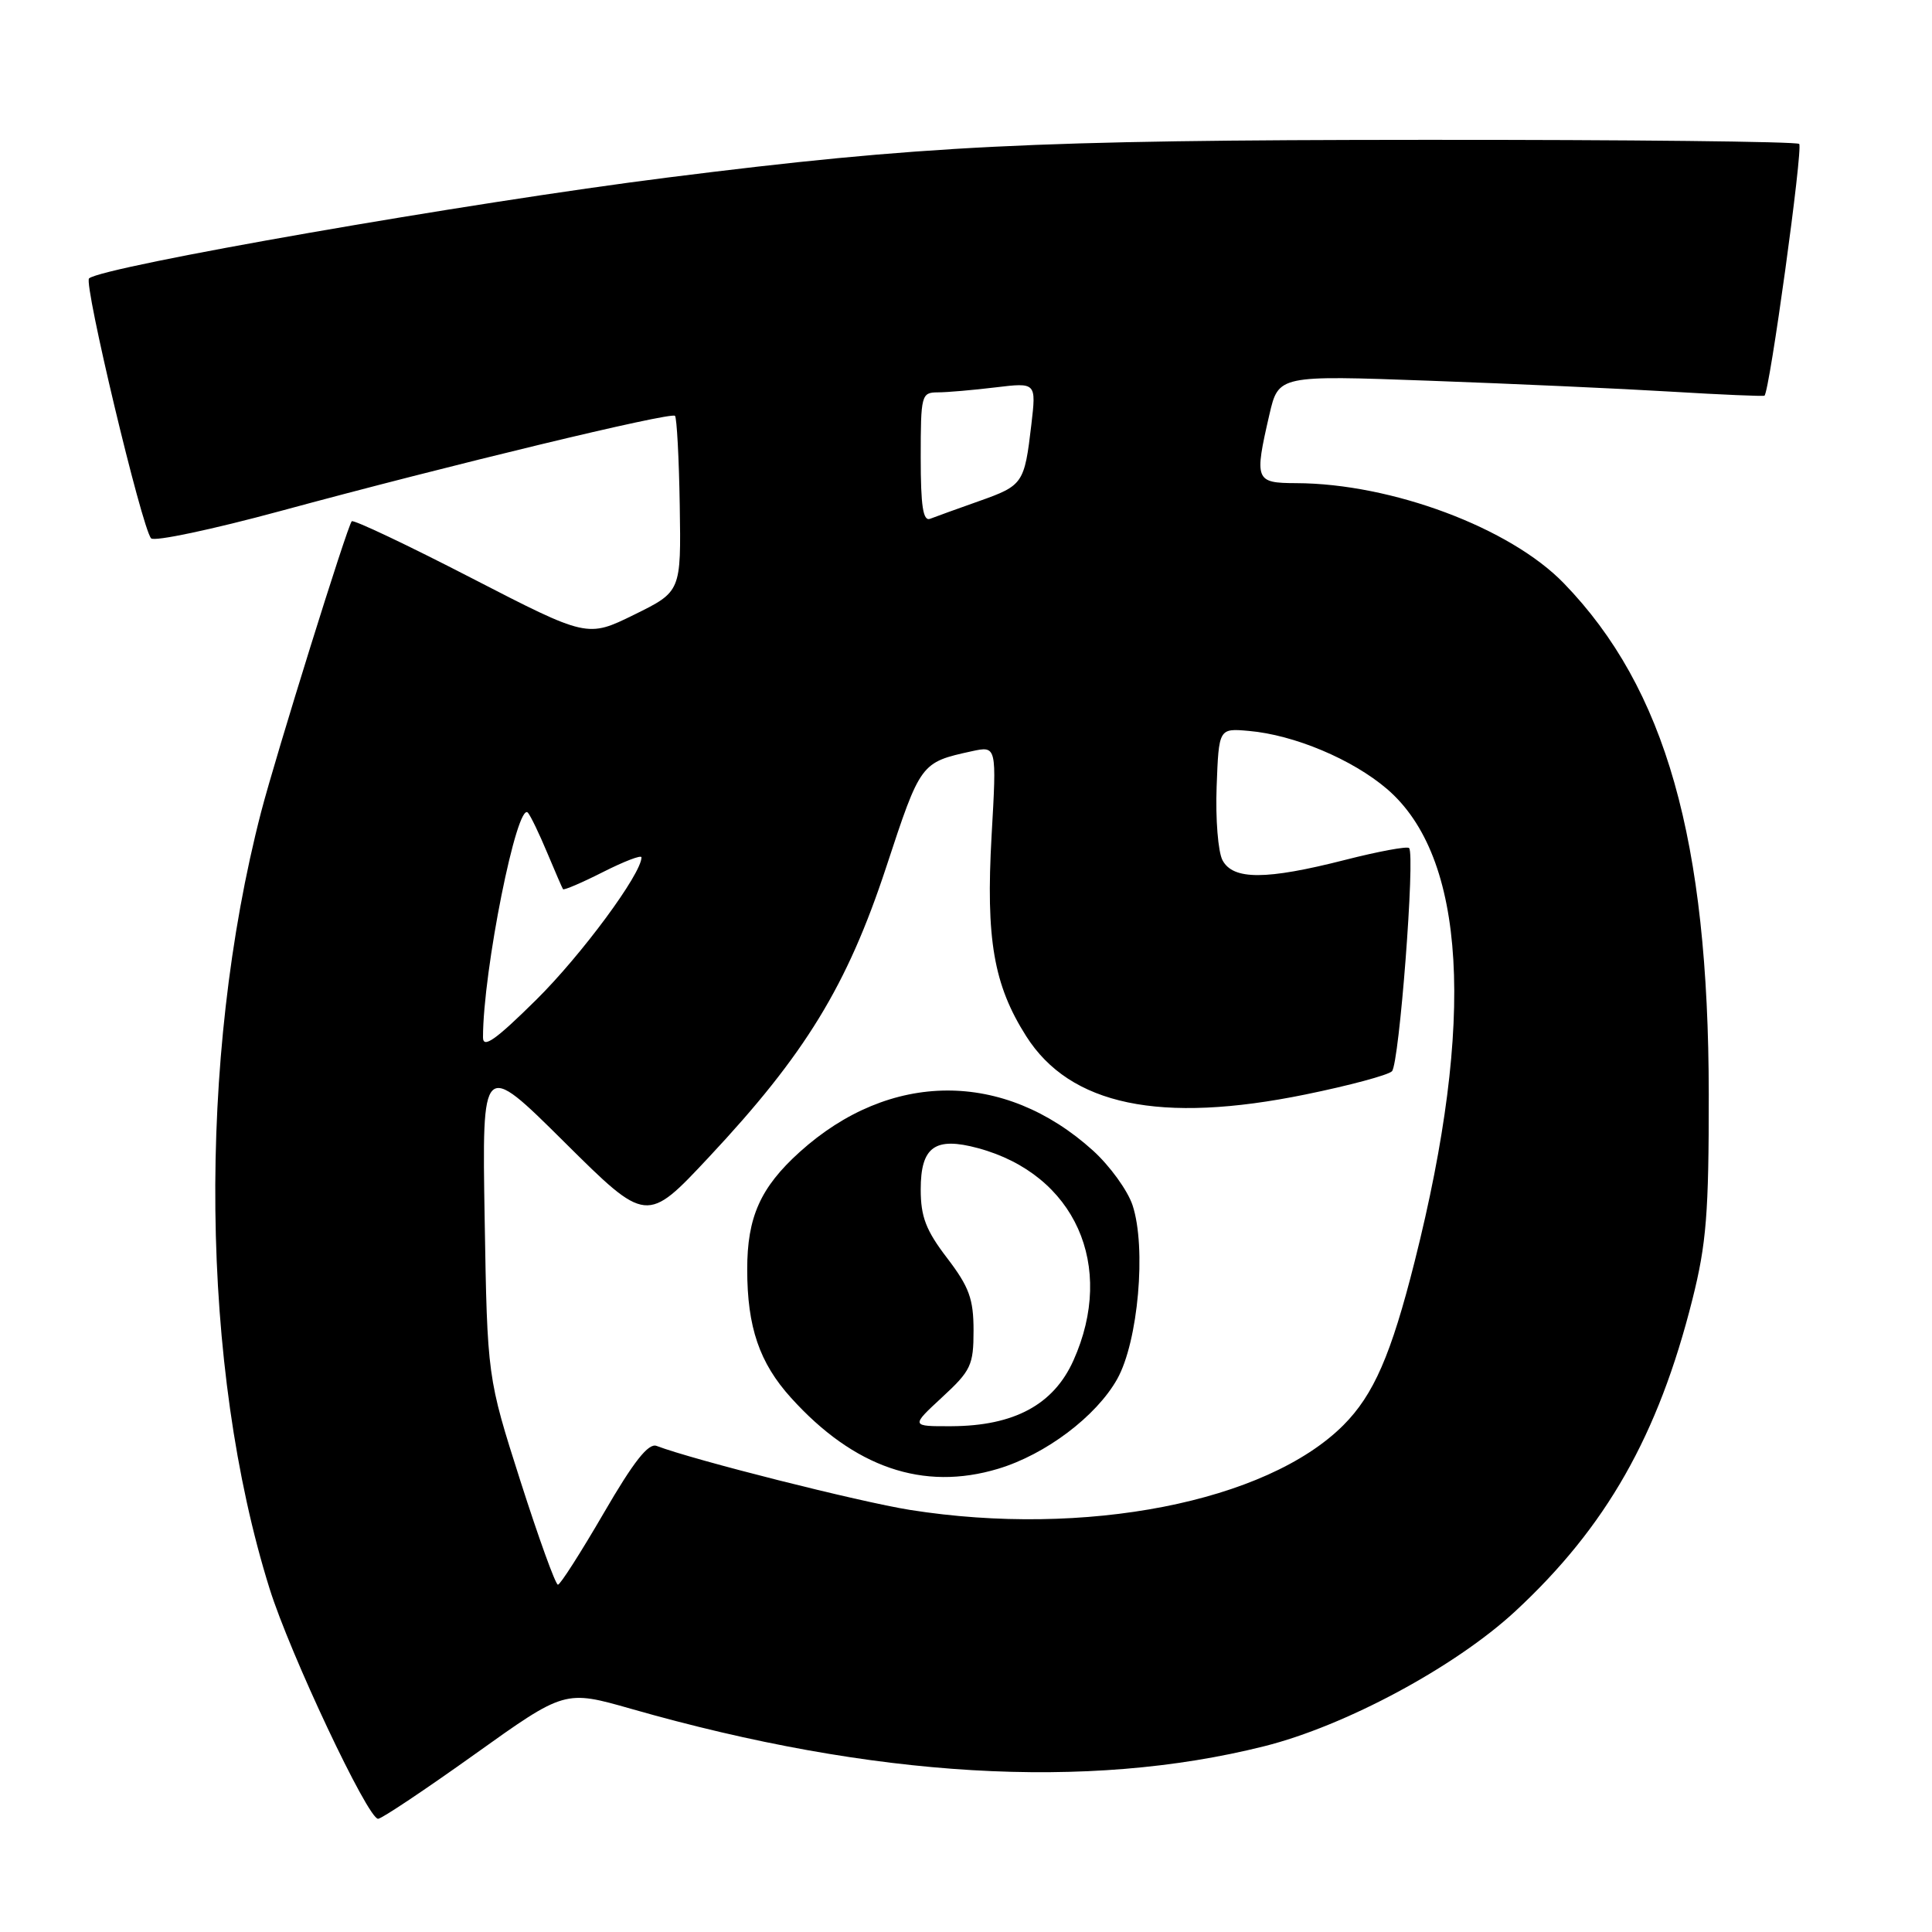 <?xml version="1.0" encoding="UTF-8" standalone="no"?>
<!DOCTYPE svg PUBLIC "-//W3C//DTD SVG 1.1//EN" "http://www.w3.org/Graphics/SVG/1.1/DTD/svg11.dtd" >
<svg xmlns="http://www.w3.org/2000/svg" xmlns:xlink="http://www.w3.org/1999/xlink" version="1.1" viewBox="0 0 256 256">
 <g >
 <path fill="currentColor"
d=" M 62.89 232.46 C 74.84 223.92 74.84 223.92 83.67 226.44 C 115.74 235.60 144.07 237.27 167.50 231.39 C 178.26 228.70 192.80 220.88 200.75 213.53 C 212.83 202.34 219.72 190.22 224.25 172.19 C 226.11 164.80 226.43 160.73 226.42 145.00 C 226.39 111.29 220.70 91.21 207.22 77.29 C 200.11 69.94 184.41 64.06 171.75 64.02 C 166.32 64.00 166.19 63.67 168.20 54.94 C 169.41 49.72 169.41 49.72 189.45 50.45 C 200.48 50.85 214.90 51.50 221.50 51.90 C 228.10 52.30 233.64 52.53 233.80 52.43 C 234.47 52.00 238.94 19.60 238.40 19.07 C 238.09 18.76 215.71 18.51 188.67 18.53 C 136.84 18.55 122.01 19.29 88.50 23.52 C 62.18 26.84 13.62 35.31 11.80 36.89 C 11.06 37.55 18.79 69.95 20.02 71.33 C 20.43 71.79 28.13 70.16 37.13 67.72 C 59.41 61.67 88.89 54.56 89.44 55.10 C 89.68 55.35 89.97 60.69 90.07 66.97 C 90.25 78.39 90.25 78.39 84.03 81.45 C 77.82 84.50 77.82 84.50 62.43 76.57 C 53.96 72.20 46.84 68.83 46.61 69.07 C 46.03 69.66 36.56 100.05 34.60 107.59 C 26.11 140.39 26.55 181.20 35.72 210.50 C 38.42 219.13 48.73 241.00 50.10 241.00 C 50.56 241.00 56.31 237.16 62.89 232.46 Z  M 68.96 196.25 C 64.57 182.50 64.57 182.50 64.22 161.50 C 63.87 140.50 63.87 140.50 74.77 151.32 C 85.68 162.15 85.68 162.15 93.94 153.32 C 106.70 139.69 112.25 130.61 117.42 114.92 C 121.99 101.03 121.99 101.03 128.78 99.54 C 132.07 98.83 132.07 98.83 131.39 110.74 C 130.62 124.44 131.66 130.50 135.97 137.29 C 141.78 146.46 153.75 148.96 173.00 145.02 C 178.78 143.84 183.92 142.46 184.44 141.95 C 185.41 140.99 187.54 113.21 186.71 112.37 C 186.45 112.11 182.62 112.82 178.20 113.95 C 167.76 116.61 163.40 116.62 161.99 113.99 C 161.40 112.88 161.05 108.49 161.21 104.24 C 161.50 96.50 161.50 96.50 165.47 96.85 C 171.47 97.37 179.18 100.61 183.77 104.53 C 194.26 113.51 195.53 135.10 187.45 167.15 C 184.33 179.53 182.02 184.82 178.00 188.85 C 167.80 199.04 143.76 203.74 120.57 200.07 C 113.87 199.00 91.90 193.46 87.00 191.59 C 85.92 191.18 83.97 193.65 80.00 200.49 C 76.97 205.70 74.24 209.98 73.93 209.98 C 73.61 209.99 71.38 203.81 68.96 196.25 Z  M 132.26 194.62 C 138.55 192.73 145.25 187.68 148.03 182.74 C 150.82 177.78 151.92 165.31 150.07 159.70 C 149.42 157.74 147.06 154.48 144.82 152.45 C 133.01 141.78 117.92 141.86 105.97 152.64 C 100.76 157.34 99.00 161.28 99.01 168.22 C 99.01 175.85 100.63 180.59 104.81 185.21 C 113.16 194.46 122.34 197.61 132.26 194.62 Z  M 64.00 137.45 C 64.00 128.66 68.54 105.99 69.96 107.70 C 70.33 108.14 71.48 110.53 72.51 113.00 C 73.55 115.47 74.48 117.64 74.60 117.82 C 74.71 117.99 77.10 116.97 79.90 115.55 C 82.71 114.13 85.00 113.25 85.00 113.60 C 85.00 115.79 77.03 126.57 71.06 132.47 C 65.66 137.81 64.00 138.98 64.00 137.45 Z  M 122.00 60.61 C 122.00 52.35 122.09 52.00 124.25 51.99 C 125.49 51.99 128.93 51.69 131.91 51.33 C 137.31 50.68 137.31 50.68 136.66 56.26 C 135.74 64.08 135.57 64.33 129.73 66.40 C 126.85 67.42 123.94 68.47 123.25 68.74 C 122.31 69.10 122.00 67.08 122.00 60.61 Z  M 124.83 185.15 C 128.66 181.62 129.00 180.89 129.00 176.30 C 129.00 172.11 128.42 170.53 125.50 166.70 C 122.69 163.03 122.00 161.23 122.00 157.60 C 122.00 151.95 123.89 150.59 129.61 152.14 C 142.44 155.62 147.87 167.72 142.23 180.28 C 139.60 186.13 134.38 188.94 126.08 188.98 C 120.67 189.00 120.67 189.00 124.83 185.15 Z "/>
</g>
</svg>